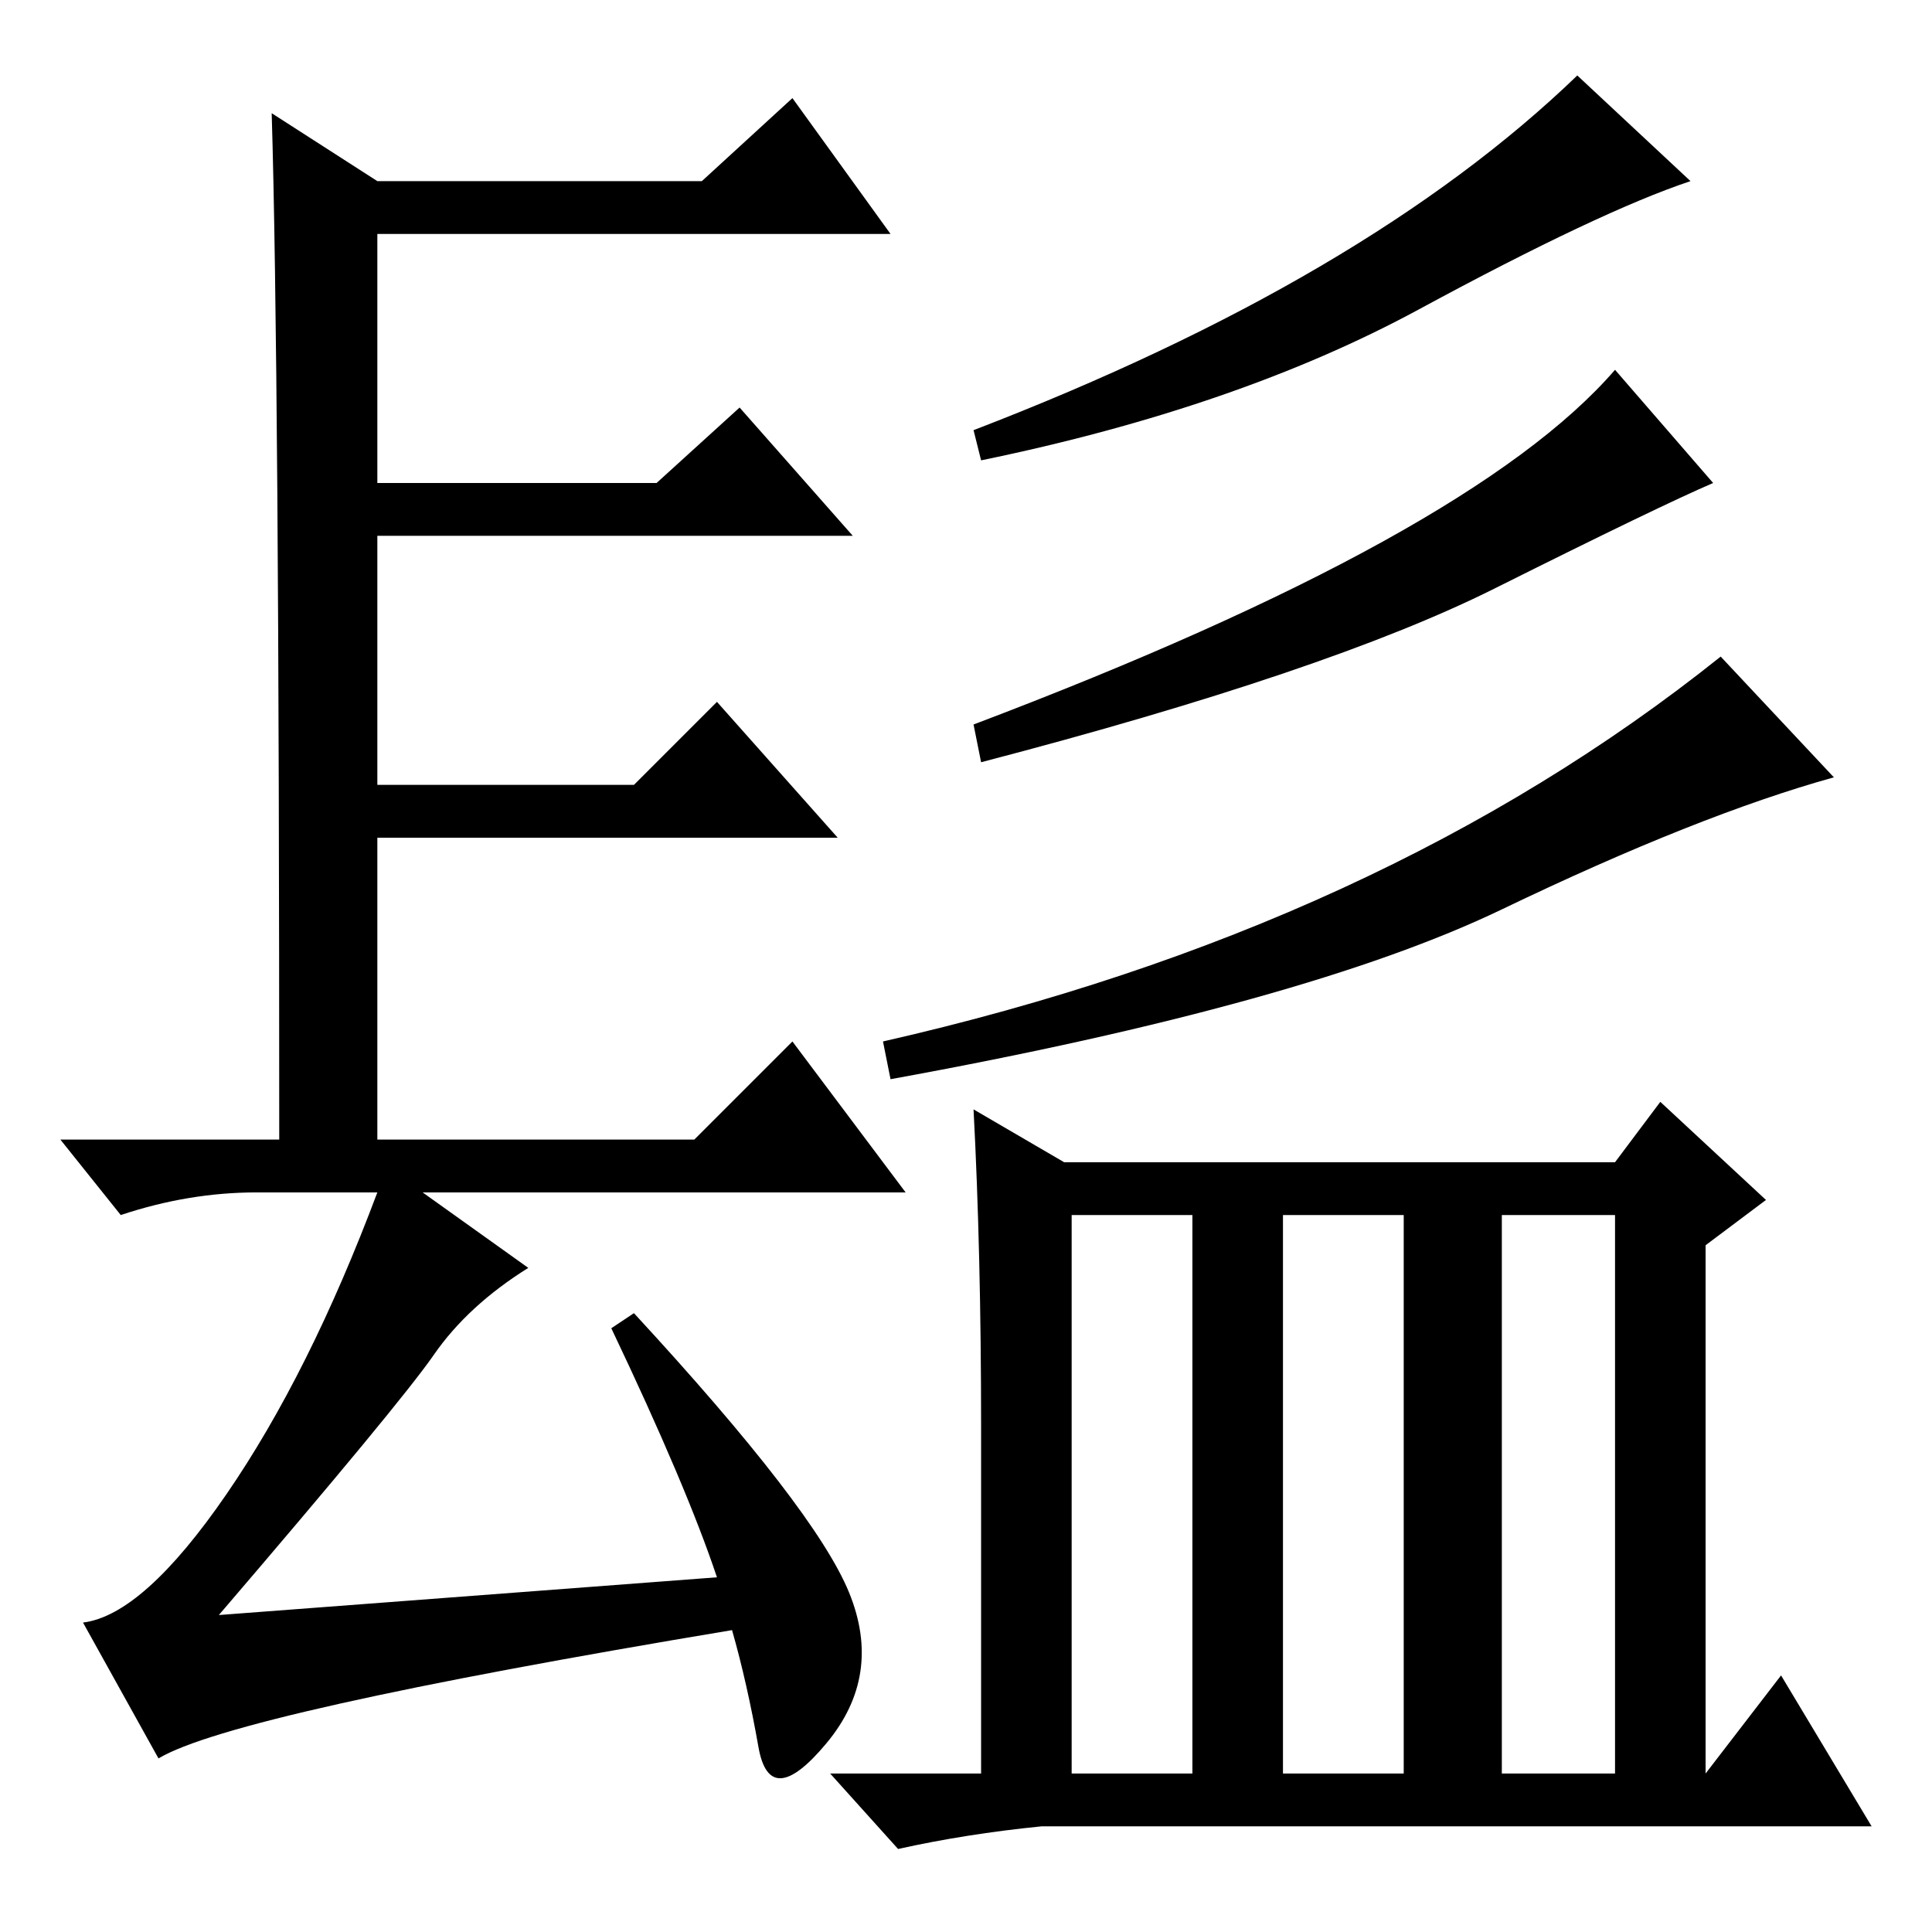 <?xml version="1.0" standalone="no"?>
<!DOCTYPE svg PUBLIC "-//W3C//DTD SVG 1.1//EN" "http://www.w3.org/Graphics/SVG/1.1/DTD/svg11.dtd" >
<svg xmlns="http://www.w3.org/2000/svg" xmlns:xlink="http://www.w3.org/1999/xlink" version="1.1" viewBox="0 -36 256 256">
  <g transform="matrix(1 0 0 -1 0 220)">
   <path fill="currentColor"
d="M21 23l-10 18q8 1 19 17t20 40h-16q-9 0 -18 -3l-8 10h29q0 103 -1 136l14 -9h43l12 11l13 -18h-68v-33h37l11 10l15 -17h-63v-33h34l11 11l16 -18h-61v-40h42l13 13l15 -20h-64l14 -10q-8 -5 -12.5 -11.5t-28.5 -34.5l66 5q-4 12 -14 33l3 2q24 -26 28.5 -37t-3 -20
t-9 -0.5t-3.5 15.5q-66 -11 -76 -17zM129 199q52 20 80 47l15 -14q-12 -4 -36 -17t-58 -20zM129 160q66 25 85 47l13 -15q-7 -3 -29 -14t-68 -23zM117 118q66 15 111 51l15 -16q-18 -5 -44 -17.5t-81 -22.5zM142 95v-74h16v74h-16zM170 21h16v74h-16v-74zM199 21h15v74h-15
v-74zM130 67q0 23 -1 42l12 -7h73l6 8l14 -13l-8 -6v-70l10 13l12 -20h-110q-10 -1 -19 -3l-9 10h20v46z" />
  </g>

</svg>
